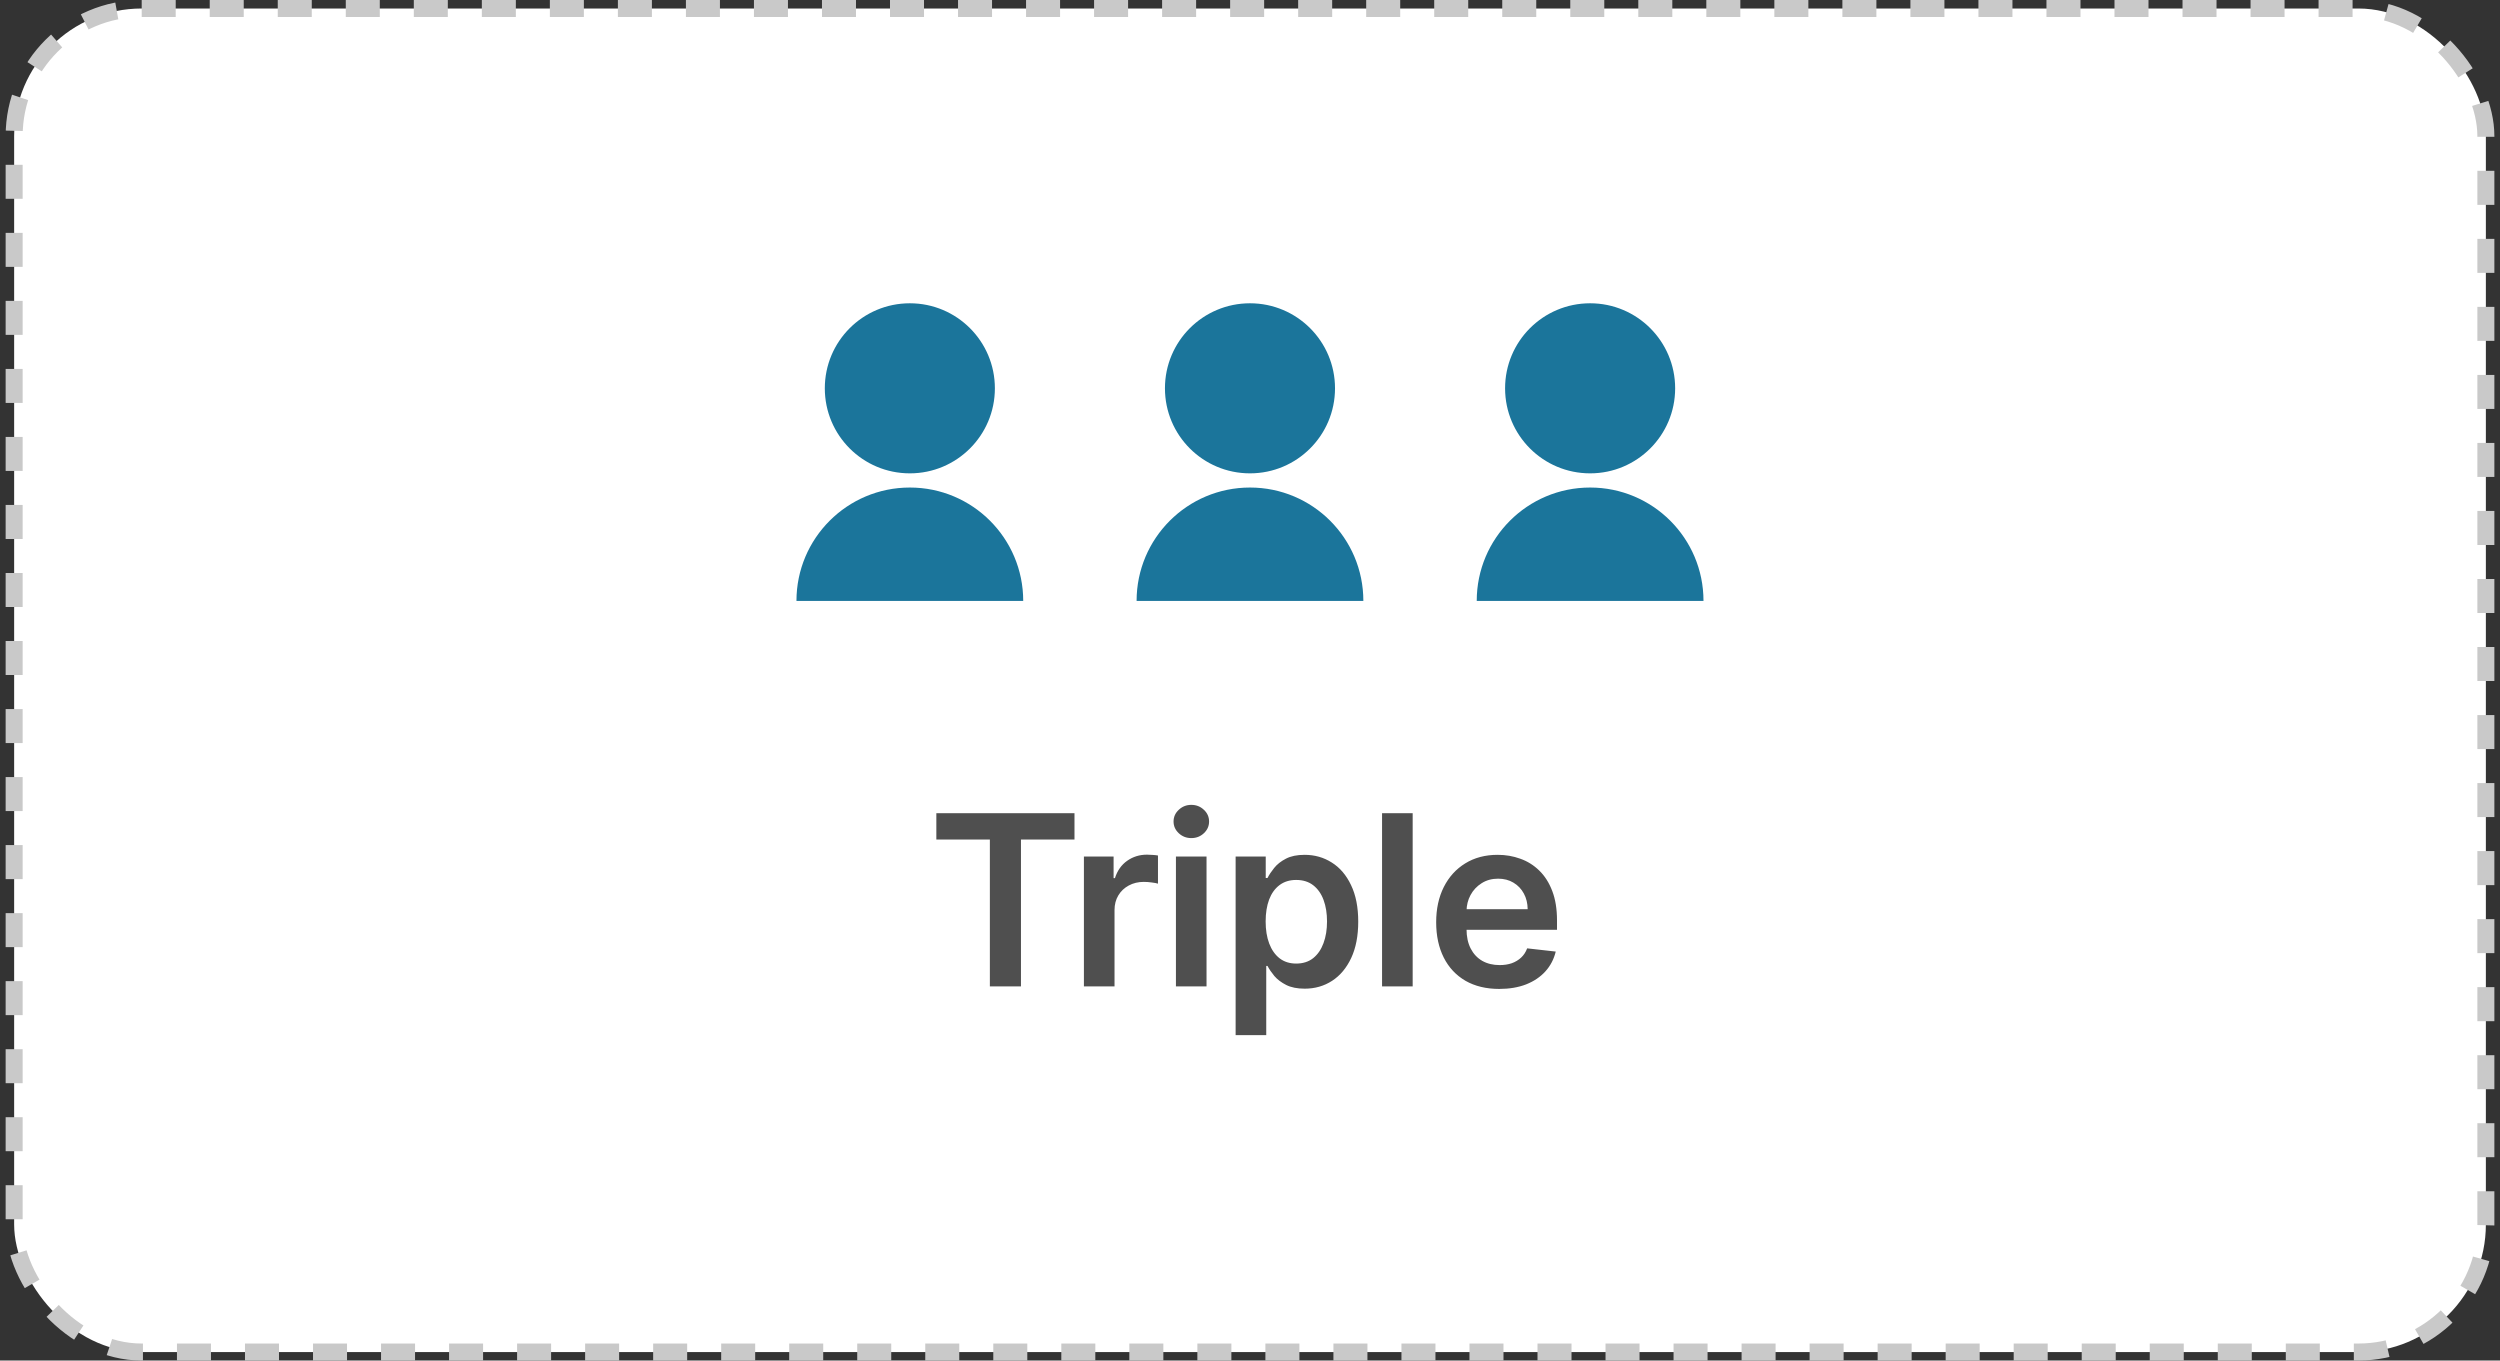 <svg width="147" height="80" viewBox="0 0 147 80" fill="none" xmlns="http://www.w3.org/2000/svg">
<rect x="0" y="0" width="147" height="80" fill="#333333" stroke="none"/>
<rect x="0.832" y="0.5" width="145.337" height="79" rx="7.5" fill="white"/>
<rect x="0.832" y="0.5" width="145.337" height="79" rx="7.5" stroke="#C9C9C9" stroke-dasharray="2 2"/>
<path d="M46.832 35.333C46.832 31.651 49.817 28.667 53.499 28.667C57.181 28.667 60.165 31.651 60.165 35.333H46.832ZM53.499 27.833C50.736 27.833 48.499 25.596 48.499 22.833C48.499 20.071 50.736 17.833 53.499 17.833C56.261 17.833 58.499 20.071 58.499 22.833C58.499 25.596 56.261 27.833 53.499 27.833Z" fill="#1B759B"/>
<path d="M66.832 35.333C66.832 31.651 69.817 28.667 73.499 28.667C77.181 28.667 80.165 31.651 80.165 35.333H66.832ZM73.499 27.833C70.736 27.833 68.499 25.596 68.499 22.833C68.499 20.071 70.736 17.833 73.499 17.833C76.261 17.833 78.499 20.071 78.499 22.833C78.499 25.596 76.261 27.833 73.499 27.833Z" fill="#1B759B"/>
<path d="M86.832 35.333C86.832 31.651 89.817 28.667 93.499 28.667C97.181 28.667 100.165 31.651 100.165 35.333H86.832ZM93.499 27.833C90.736 27.833 88.499 25.596 88.499 22.833C88.499 20.071 90.736 17.833 93.499 17.833C96.261 17.833 98.499 20.071 98.499 22.833C98.499 25.596 96.261 27.833 93.499 27.833Z" fill="#1B759B"/>
<path d="M55.057 49.364V47.818H63.18V49.364H60.033V58H58.204V49.364H55.057ZM63.734 58V50.364H65.479V51.636H65.558C65.698 51.196 65.936 50.856 66.274 50.617C66.616 50.375 67.005 50.254 67.443 50.254C67.542 50.254 67.653 50.259 67.776 50.269C67.902 50.276 68.006 50.287 68.089 50.304V51.959C68.013 51.933 67.892 51.91 67.726 51.89C67.564 51.867 67.406 51.855 67.254 51.855C66.926 51.855 66.631 51.926 66.369 52.069C66.11 52.208 65.906 52.402 65.757 52.651C65.608 52.899 65.534 53.186 65.534 53.511V58H63.734ZM69.145 58V50.364H70.944V58H69.145ZM70.049 49.28C69.764 49.28 69.519 49.185 69.314 48.996C69.108 48.804 69.005 48.574 69.005 48.305C69.005 48.034 69.108 47.803 69.314 47.614C69.519 47.422 69.764 47.326 70.049 47.326C70.338 47.326 70.583 47.422 70.785 47.614C70.991 47.803 71.094 48.034 71.094 48.305C71.094 48.574 70.991 48.804 70.785 48.996C70.583 49.185 70.338 49.28 70.049 49.28ZM72.655 60.864V50.364H74.425V51.626H74.529C74.622 51.441 74.753 51.244 74.922 51.035C75.091 50.823 75.32 50.642 75.608 50.493C75.897 50.34 76.264 50.264 76.712 50.264C77.302 50.264 77.834 50.415 78.308 50.717C78.785 51.015 79.163 51.457 79.441 52.044C79.723 52.627 79.864 53.343 79.864 54.192C79.864 55.03 79.726 55.743 79.451 56.33C79.176 56.916 78.802 57.364 78.328 57.672C77.854 57.98 77.317 58.134 76.717 58.134C76.279 58.134 75.916 58.061 75.628 57.916C75.34 57.77 75.108 57.594 74.932 57.389C74.76 57.18 74.626 56.983 74.529 56.797H74.455V60.864H72.655ZM74.42 54.182C74.42 54.676 74.49 55.108 74.629 55.479C74.771 55.851 74.975 56.141 75.24 56.349C75.509 56.555 75.834 56.658 76.215 56.658C76.612 56.658 76.946 56.552 77.214 56.34C77.483 56.124 77.685 55.831 77.821 55.459C77.96 55.085 78.029 54.659 78.029 54.182C78.029 53.708 77.962 53.287 77.826 52.919C77.69 52.551 77.487 52.263 77.219 52.054C76.951 51.845 76.616 51.741 76.215 51.741C75.83 51.741 75.504 51.842 75.235 52.044C74.967 52.246 74.763 52.53 74.624 52.894C74.488 53.259 74.42 53.688 74.42 54.182ZM83.065 47.818V58H81.265V47.818H83.065ZM88.156 58.149C87.391 58.149 86.729 57.99 86.172 57.672C85.619 57.35 85.193 56.896 84.895 56.31C84.597 55.72 84.447 55.025 84.447 54.227C84.447 53.441 84.597 52.752 84.895 52.158C85.196 51.562 85.617 51.098 86.158 50.766C86.698 50.432 87.333 50.264 88.062 50.264C88.532 50.264 88.977 50.34 89.394 50.493C89.815 50.642 90.186 50.874 90.508 51.189C90.833 51.504 91.088 51.905 91.273 52.392C91.459 52.876 91.552 53.453 91.552 54.122V54.674H85.293V53.461H89.827C89.823 53.116 89.749 52.81 89.603 52.541C89.457 52.269 89.253 52.056 88.991 51.9C88.733 51.744 88.431 51.666 88.087 51.666C87.719 51.666 87.395 51.756 87.117 51.935C86.839 52.11 86.622 52.342 86.466 52.631C86.313 52.916 86.236 53.229 86.232 53.57V54.629C86.232 55.073 86.313 55.455 86.476 55.773C86.638 56.088 86.865 56.33 87.157 56.499C87.449 56.664 87.79 56.747 88.181 56.747C88.443 56.747 88.68 56.711 88.892 56.638C89.104 56.562 89.288 56.45 89.444 56.305C89.6 56.159 89.717 55.978 89.797 55.763L91.477 55.952C91.371 56.396 91.169 56.784 90.871 57.115C90.576 57.443 90.198 57.698 89.737 57.881C89.276 58.06 88.749 58.149 88.156 58.149Z" fill="#4F4F4F"/>
</svg>
